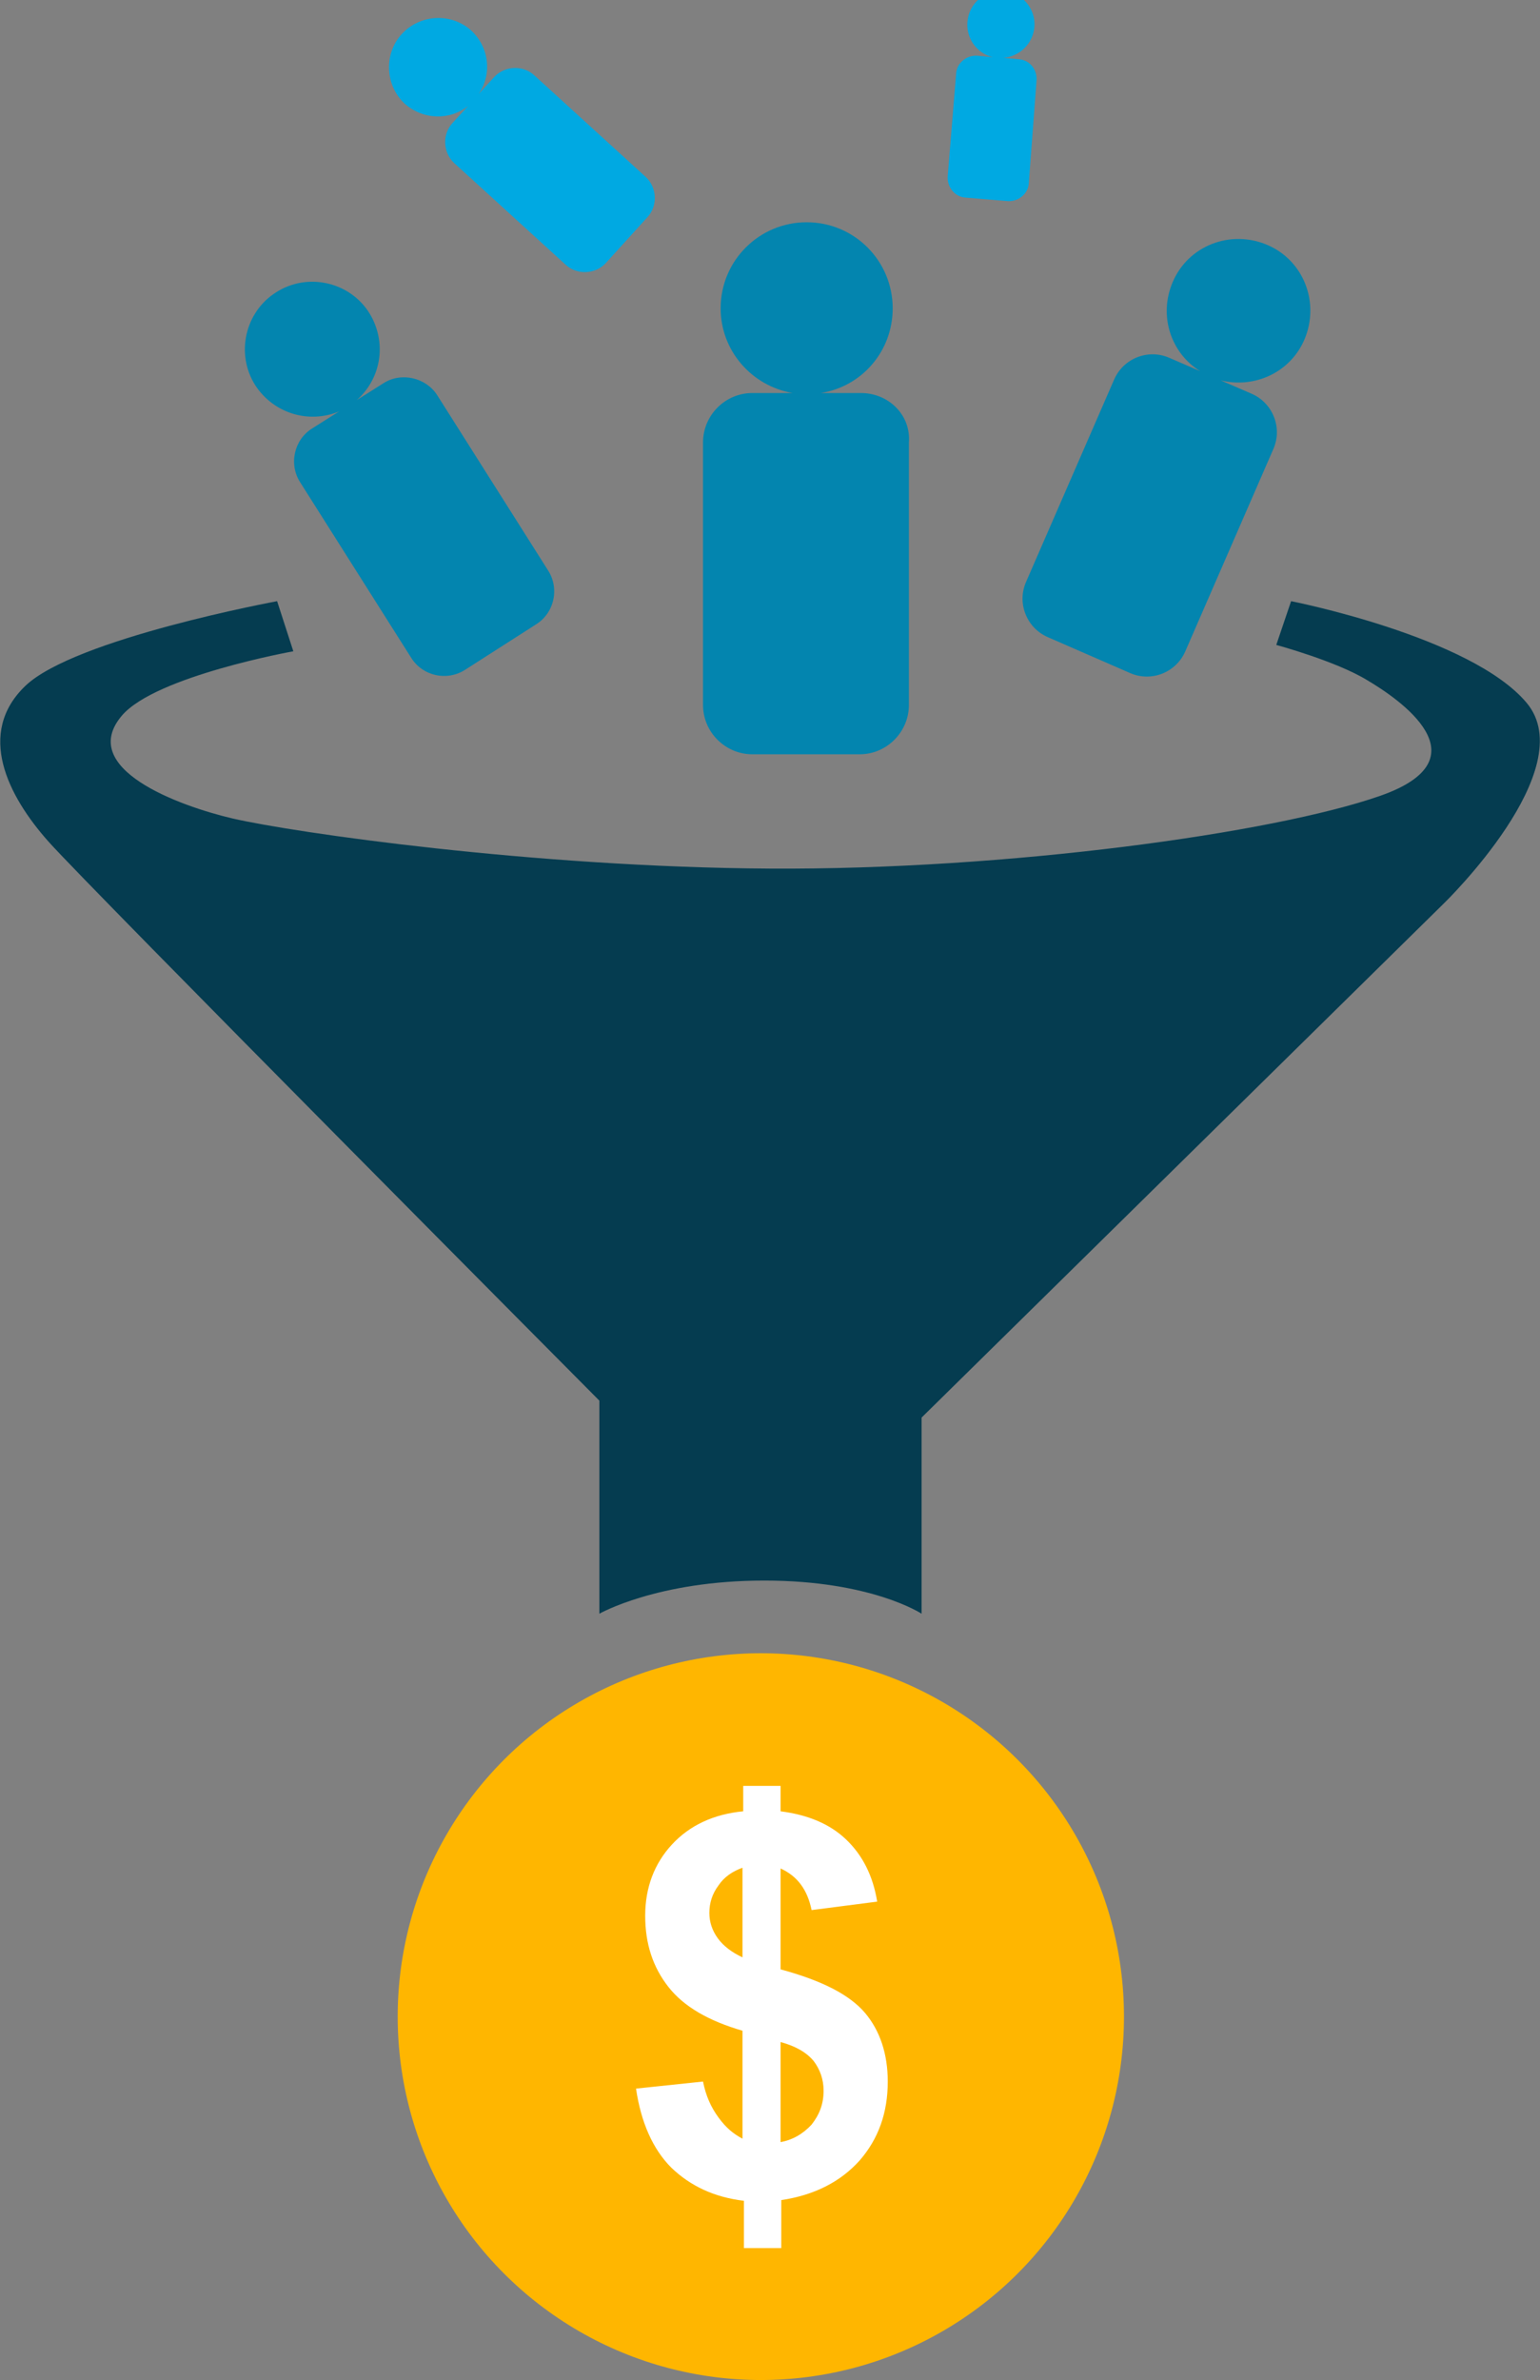 <?xml version="1.0" encoding="utf-8"?>
<!-- Generator: Adobe Illustrator 19.0.0, SVG Export Plug-In . SVG Version: 6.00 Build 0)  -->
<svg version="1.1" id="Camada_1" xmlns="http://www.w3.org/2000/svg" xmlns:xlink="http://www.w3.org/1999/xlink" x="0px" y="0px"
	 viewBox="0 0 218.4 337.3" style="enable-background:new 0 0 218.4 337.3;" xml:space="preserve">
<rect x="0" y="0" width="218.4" height="337.3" fill="#808080" stroke="none"/>
<style type="text/css">
	.st0{fill:#053C50;}
	.st1{fill:#FFB600;}
	.st2{fill:#0385AF;}
	.st3{fill:#00A9E2;}
	.st4{fill:#FFFFFF;}
</style>
<g id="XMLID_155_">
	<path id="XMLID_153_" class="st0" d="M39.3,85.2c0,0-28.7,5.3-35.7,12c-7,6.7-2.5,15.6,3.3,22.1S85,198.5,85,198.5v30.2
		c0,0,8.2-4.7,23.4-4.7s22.3,4.7,22.3,4.7v-27.8l74.1-72.9c0,0,19.6-19,11.7-28.4c-7.9-9.4-33.4-14.4-33.4-14.4l-2.1,6.2
		c0,0,8.5,2.3,12.9,5c4.4,2.6,17,11.1,1.8,16.4c-15.2,5.3-52.9,10.5-86.5,10.3s-67.5-5.1-76.2-7.1c-7.7-1.8-22.1-7.1-15.7-14.6
		c4.8-5.6,24.3-9.1,24.3-9.1L39.3,85.2z"/>
	<circle id="XMLID_152_" class="st1" cx="107.9" cy="285.8" r="51.5"/>
	<path id="XMLID_151_" class="st2" d="M122.1,55.7h-5.7c5.8-0.9,10.2-5.9,10.2-12c0-6.7-5.4-12.2-12.2-12.2
		c-6.7,0-12.2,5.4-12.2,12.2c0,6,4.4,11,10.2,12h-5.7c-3.9,0-7,3.2-7,7v37.2c0,3.9,3.2,7,7,7h15.2c3.9,0,7-3.2,7-7V62.7
		C129.2,58.8,126,55.7,122.1,55.7z"/>
	<path id="XMLID_48_" class="st2" d="M177.5,55.8l-4.4-1.9c4.8,1.2,9.9-1.1,11.9-5.8c2.2-5.2-0.1-11.2-5.3-13.4
		c-5.2-2.2-11.2,0.1-13.4,5.3c-2,4.7-0.3,10,3.9,12.6l-4.4-1.9c-3-1.3-6.5,0.1-7.8,3.1l-12.5,28.7c-1.3,3,0.1,6.5,3.1,7.8l11.7,5.1
		c3,1.3,6.5-0.1,7.8-3.1l12.5-28.7C181.9,60.6,180.5,57.1,177.5,55.8z"/>
	<path id="XMLID_47_" class="st2" d="M54.4,54.3l-3.8,2.4c3.5-3.1,4.3-8.2,1.8-12.3c-2.8-4.5-8.8-5.8-13.2-3
		c-4.5,2.8-5.8,8.8-3,13.2c2.6,4,7.6,5.5,11.9,3.7l-3.8,2.4c-2.6,1.6-3.4,5.1-1.7,7.7l15.7,24.8c1.6,2.6,5.1,3.4,7.7,1.7L76,88.5
		c2.6-1.6,3.4-5.1,1.7-7.7L62,56C60.4,53.5,56.9,52.7,54.4,54.3z"/>
	<path id="XMLID_45_" class="st3" d="M70.1,10.9l-2.2,2.4c1.9-2.8,1.5-6.6-1.1-9C64,1.8,59.6,2,57,4.8c-2.6,2.8-2.4,7.3,0.4,9.9
		c2.6,2.3,6.4,2.4,9,0.3l-2.2,2.4c-1.5,1.6-1.4,4.2,0.2,5.7l15.8,14.4c1.6,1.5,4.2,1.4,5.7-0.2l5.9-6.5c1.5-1.6,1.4-4.2-0.2-5.7
		L75.8,10.7C74.2,9.2,71.6,9.3,70.1,10.9z"/>
	<path id="XMLID_44_" class="st3" d="M144.5,8.4l-2.2-0.2c2.3-0.2,4.2-2,4.4-4.4c0.2-2.6-1.8-4.9-4.4-5.1s-4.9,1.8-5.1,4.4
		c-0.2,2.4,1.4,4.5,3.6,5l-2.2-0.2c-1.5-0.1-2.9,1-3,2.5L134.4,25c-0.1,1.5,1,2.9,2.5,3l6,0.5c1.5,0.1,2.9-1,3-2.5l1.1-14.6
		C147.1,9.8,146,8.5,144.5,8.4z"/>
	<g id="XMLID_156_">
		<path id="XMLID_157_" class="st4" d="M105.3,303.1v-15.3c-4.8-1.4-8.3-3.4-10.5-6.2c-2.2-2.8-3.3-6.1-3.3-10.1
			c0-4,1.3-7.4,3.8-10.1c2.5-2.7,5.9-4.3,10.1-4.7v-3.6h5.3v3.6c3.9,0.5,7,1.8,9.3,4c2.3,2.2,3.8,5.1,4.4,8.8l-9.3,1.2
			c-0.6-2.9-2-4.8-4.4-5.9v14.3c5.9,1.6,9.8,3.6,12,6.2c2.1,2.5,3.2,5.8,3.2,9.7c0,4.4-1.3,8.1-4,11.2c-2.7,3-6.4,4.9-11.1,5.6v6.8
			h-5.3v-6.7c-4.2-0.5-7.6-2.1-10.3-4.7c-2.6-2.6-4.3-6.4-5-11.2l9.5-1c0.4,2,1.1,3.6,2.2,5.1S104,302.4,105.3,303.1z M105.3,264.7
			c-1.4,0.5-2.6,1.3-3.4,2.5c-0.9,1.2-1.3,2.5-1.3,3.9c0,1.3,0.4,2.5,1.2,3.6s2,2,3.5,2.7V264.7z M110.6,303.6
			c1.8-0.3,3.3-1.2,4.5-2.5c1.1-1.4,1.7-2.9,1.7-4.8c0-1.6-0.5-3-1.4-4.2c-1-1.2-2.5-2.1-4.7-2.7V303.6z"/>
	</g>
</g>
</svg>
